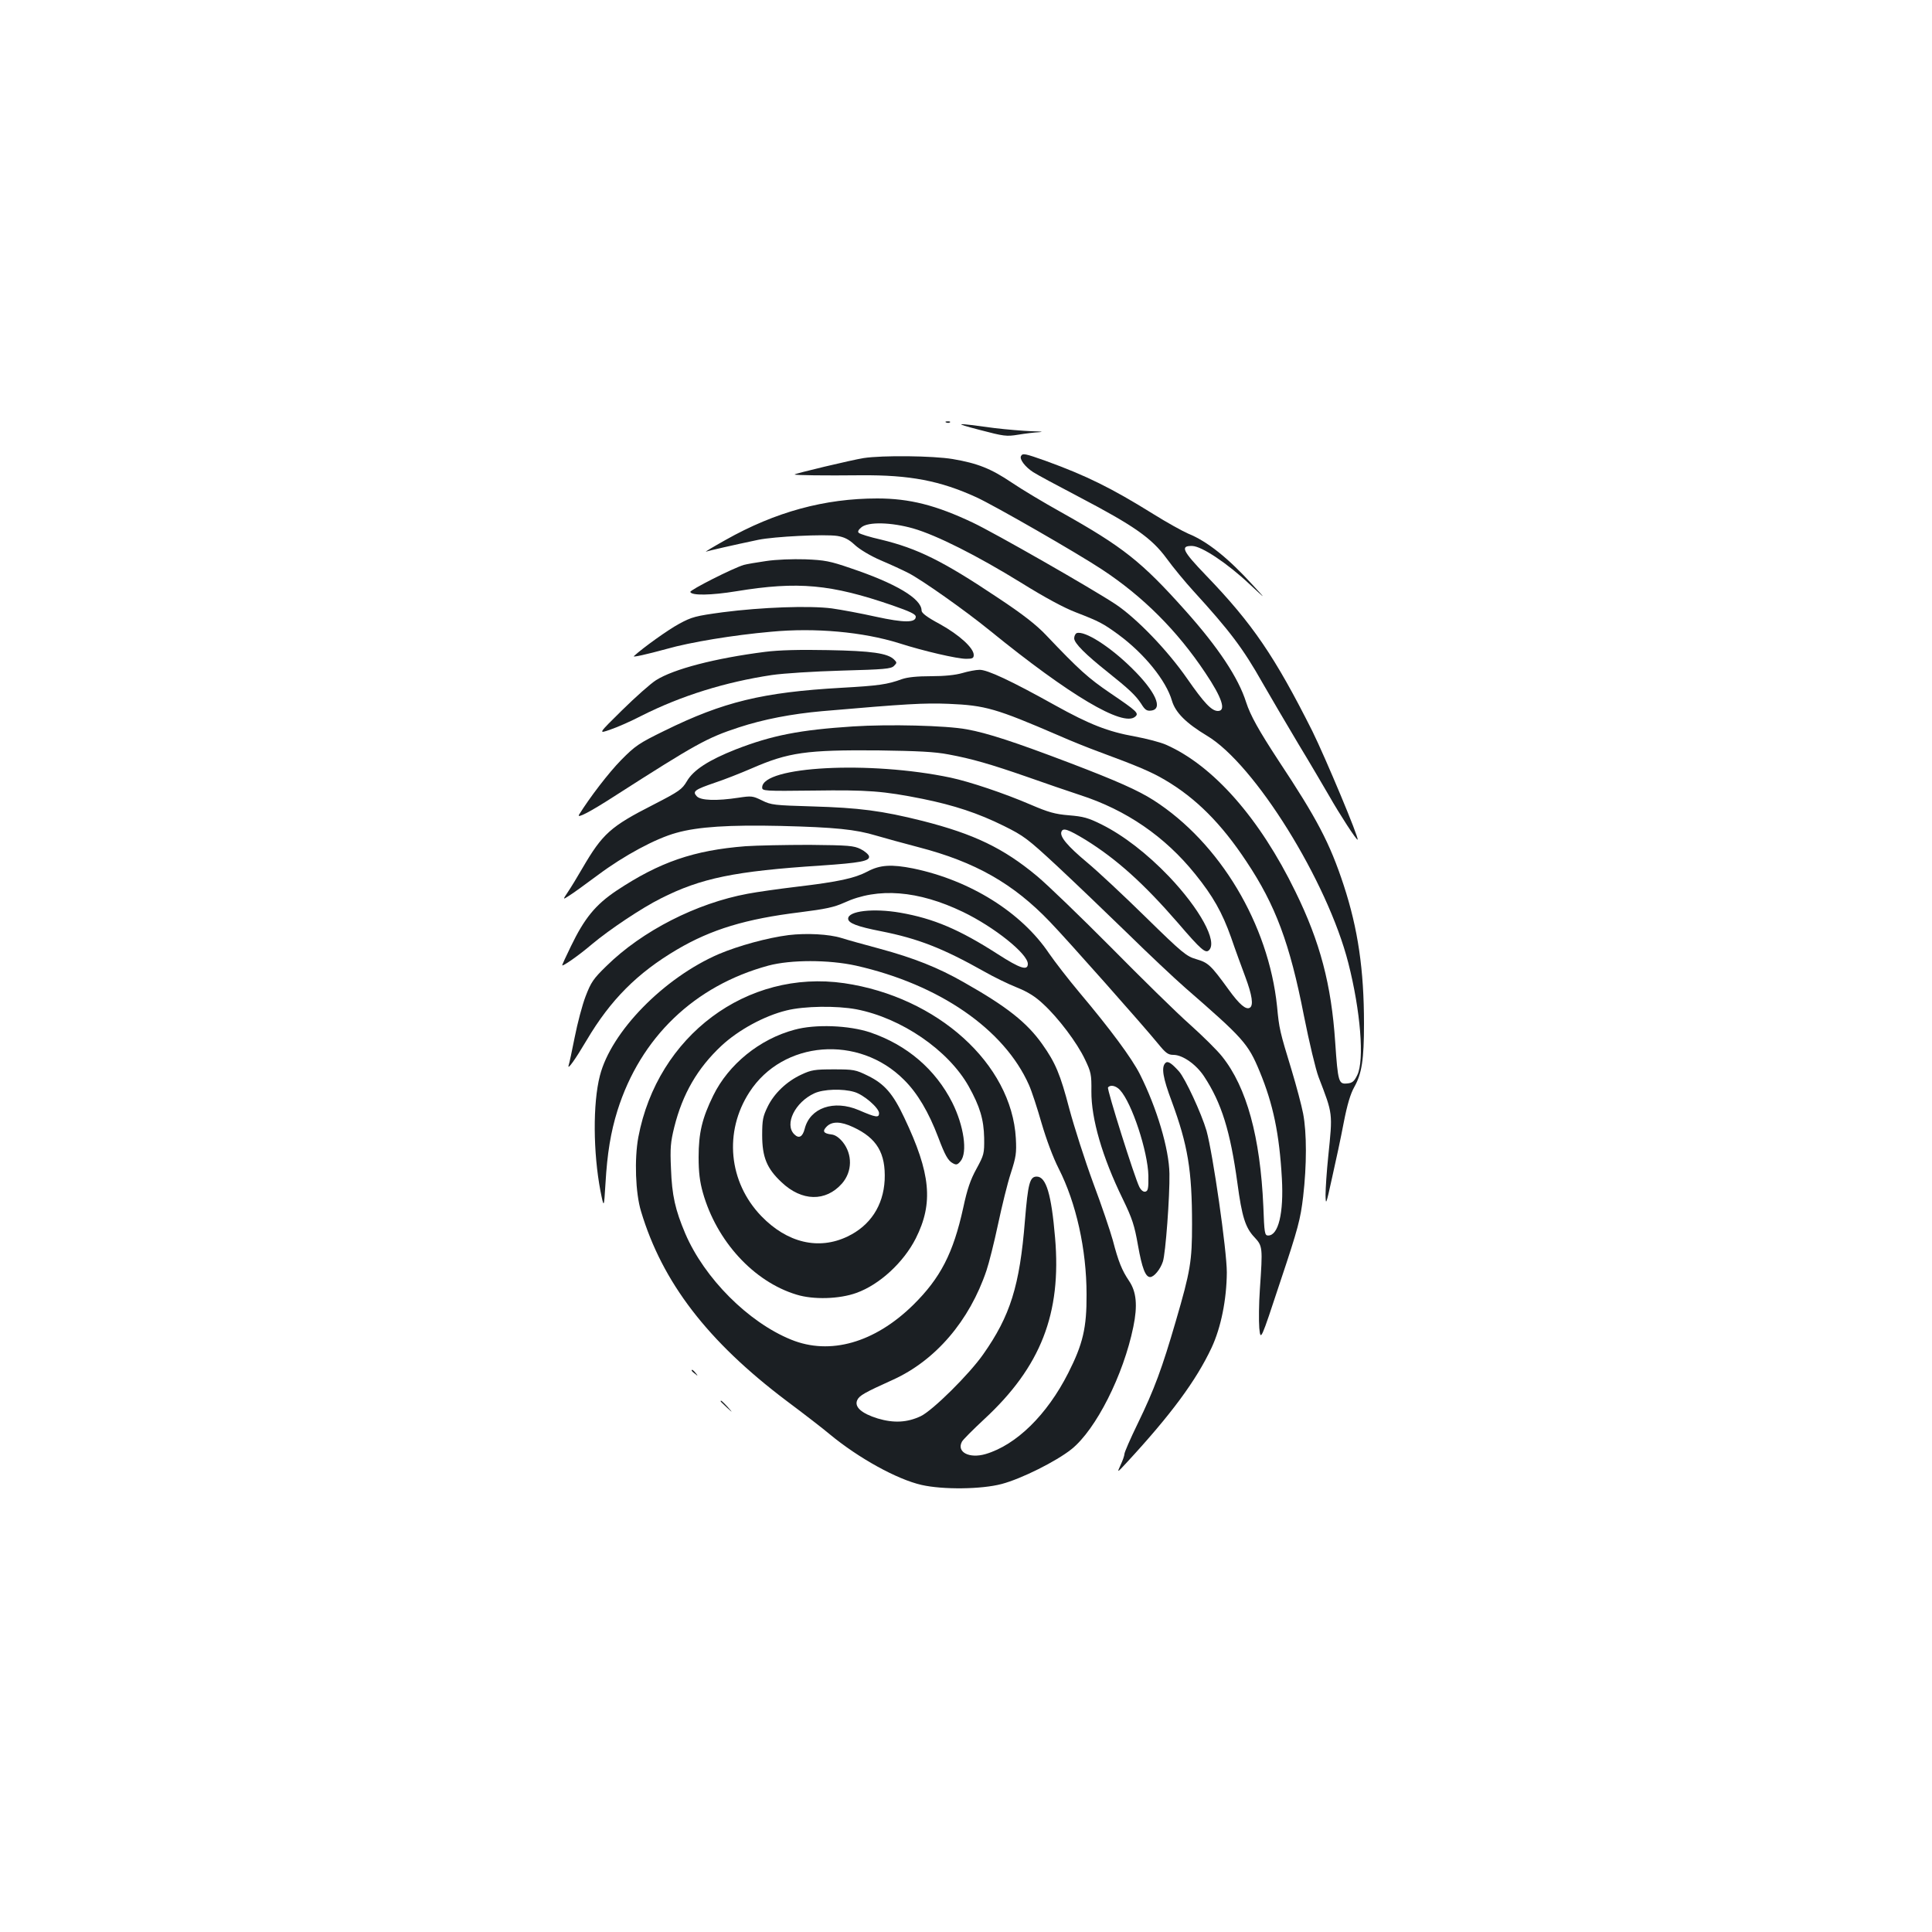 <?xml version="1.0" standalone="no"?>
<!DOCTYPE svg PUBLIC "-//W3C//DTD SVG 20010904//EN"
 "http://www.w3.org/TR/2001/REC-SVG-20010904/DTD/svg10.dtd">
<svg version="1.0" xmlns="http://www.w3.org/2000/svg"
 width="1000pt" height="1000pt" viewBox="0 0 1000 1000"
 preserveAspectRatio="xMidYMid meet">
<g transform="translate(0,1000) scale(0.1,-0.1)"
fill="#1b1f23" stroke="none">
<path d="M4898 7813 c7 -3 16 -2 19 1 4 3 -2 6 -13 5 -11 0 -14 -3 -6 -6z"/>
<path d="M5070 7775 c126 -33 139 -35 200 -25 36 6 85 12 110 13 25 2 7 4 -40
5 -47 2 -132 9 -190 16 -213 29 -221 28 -80 -9z"/>
<path d="M5285 7640 c-10 -16 21 -57 63 -84 20 -13 126 -70 235 -127 286 -150
377 -213 455 -319 34 -47 97 -123 139 -169 188 -206 257 -297 358 -476 38 -66
121 -208 185 -315 65 -107 136 -229 160 -270 51 -90 142 -231 147 -226 8 8
-167 425 -234 561 -194 386 -310 557 -550 806 -124 129 -136 155 -71 153 49
-2 180 -89 295 -197 88 -82 88 -82 19 -7 -129 142 -237 228 -336 268 -30 13
-111 58 -180 101 -217 135 -347 199 -556 275 -110 39 -120 41 -129 26z"/>
<path d="M4470 7629 c-58 -9 -361 -81 -357 -85 4 -4 152 -6 343 -4 253 2 410
-28 598 -114 92 -42 522 -289 649 -373 213 -140 391 -318 536 -536 86 -128
109 -197 65 -197 -33 0 -72 42 -159 167 -102 147 -260 311 -370 385 -124 82
-626 369 -740 423 -190 90 -327 125 -494 125 -272 0 -527 -69 -786 -215 -66
-37 -111 -64 -100 -60 20 6 132 32 270 61 83 17 342 30 409 20 36 -6 59 -17
91 -47 25 -23 80 -56 133 -79 50 -21 115 -51 144 -66 67 -34 293 -193 423
-299 411 -334 687 -498 750 -445 22 18 11 28 -129 123 -113 77 -160 119 -331
299 -50 53 -120 108 -250 194 -284 190 -415 255 -605 301 -58 13 -109 29 -115
35 -7 6 -2 16 14 29 35 29 154 26 267 -6 122 -35 332 -141 559 -281 122 -76
224 -131 285 -154 119 -46 140 -57 218 -114 135 -99 248 -239 278 -343 18 -61
73 -116 181 -181 246 -146 624 -753 732 -1177 63 -247 84 -504 46 -580 -16
-33 -26 -41 -53 -43 -43 -4 -47 7 -61 213 -20 299 -78 519 -206 780 -185 380
-425 652 -669 760 -29 13 -102 32 -162 43 -139 25 -234 62 -414 162 -226 126
-350 184 -390 183 -19 0 -60 -8 -90 -17 -35 -10 -91 -16 -161 -16 -71 0 -121
-5 -150 -15 -77 -28 -120 -34 -314 -45 -408 -23 -612 -73 -915 -222 -133 -65
-152 -78 -225 -152 -64 -65 -163 -194 -218 -283 -13 -22 58 15 185 97 420 269
477 301 642 355 128 42 274 70 431 84 438 38 528 43 655 38 191 -8 245 -24
570 -164 63 -28 156 -65 205 -83 203 -75 274 -105 345 -147 160 -94 292 -226
422 -423 150 -225 224 -423 297 -797 27 -136 61 -279 76 -318 75 -195 73 -183
50 -410 -8 -77 -14 -167 -14 -200 1 -57 3 -51 34 90 19 83 46 210 60 284 18
93 35 150 55 185 39 70 50 142 50 327 0 279 -31 491 -105 717 -72 219 -138
344 -338 646 -102 156 -145 233 -167 301 -40 127 -145 285 -315 475 -226 253
-322 329 -643 509 -90 50 -205 119 -255 153 -107 72 -176 100 -306 122 -102
17 -363 20 -461 5z"/>
<path d="M3965 7096 c-49 -7 -101 -16 -115 -20 -57 -17 -280 -130 -277 -140 6
-19 106 -18 240 4 318 52 488 36 805 -73 92 -32 122 -46 122 -59 0 -32 -60
-32 -207 0 -76 17 -178 36 -228 43 -117 15 -363 6 -564 -20 -140 -19 -160 -24
-226 -60 -56 -30 -186 -123 -234 -167 -9 -8 66 9 169 37 122 35 347 72 540 89
230 22 477 -1 663 -59 128 -41 301 -81 348 -81 32 0 39 3 39 20 0 36 -75 104
-174 159 -69 37 -96 58 -96 71 0 61 -132 140 -367 219 -107 37 -135 42 -235
46 -65 2 -151 -1 -203 -9z"/>
<path d="M5573 6723 c-7 -3 -13 -15 -13 -27 0 -25 58 -83 175 -176 109 -87
143 -119 172 -163 19 -31 29 -38 51 -35 64 7 24 98 -98 218 -115 114 -246 197
-287 183z"/>
<path d="M3960 6626 c-259 -33 -474 -89 -565 -147 -27 -17 -106 -87 -175 -155
-125 -123 -125 -123 -60 -100 36 12 108 44 160 71 206 104 435 175 675 211 61
9 221 19 363 23 219 6 254 9 269 24 16 16 16 18 1 33 -33 33 -116 45 -343 49
-148 3 -255 0 -325 -9z"/>
<path d="M4415 6240 c-276 -18 -419 -46 -607 -119 -139 -55 -219 -106 -253
-165 -25 -42 -39 -52 -173 -121 -222 -113 -263 -150 -367 -328 -26 -45 -60
-101 -75 -123 -28 -42 -28 -42 6 -20 18 11 86 60 149 107 135 101 299 189 405
218 112 32 277 42 540 36 283 -7 389 -18 495 -50 44 -13 143 -40 219 -60 293
-76 491 -188 681 -387 88 -91 485 -539 559 -630 40 -49 52 -58 80 -58 47 0
117 -49 158 -111 91 -138 136 -284 173 -554 23 -172 41 -229 87 -278 44 -47
44 -52 29 -272 -5 -71 -6 -161 -3 -199 7 -68 7 -68 109 241 93 278 104 322
118 439 19 164 19 330 0 430 -8 42 -35 143 -59 223 -62 203 -65 215 -76 332
-44 425 -296 847 -639 1067 -80 51 -190 100 -431 192 -289 110 -430 156 -536
175 -107 20 -404 27 -589 15z m495 -145 c119 -22 217 -50 412 -118 84 -30 205
-71 268 -92 239 -77 440 -215 596 -409 93 -115 140 -199 186 -328 21 -62 55
-154 74 -205 35 -94 43 -147 23 -159 -20 -12 -54 17 -109 93 -93 128 -106 140
-167 158 -52 15 -71 30 -263 218 -113 111 -249 238 -302 282 -103 86 -144 135
-134 160 8 22 34 13 125 -42 161 -100 301 -226 478 -430 121 -141 143 -159
161 -141 45 45 -48 214 -208 382 -112 117 -235 212 -347 268 -70 35 -96 42
-170 48 -73 6 -107 16 -198 55 -137 59 -316 119 -415 140 -417 88 -975 59
-975 -51 0 -18 10 -19 265 -16 281 4 361 -2 566 -43 162 -33 287 -74 420 -140
103 -51 123 -66 275 -207 90 -84 254 -241 364 -348 110 -108 245 -235 300
-283 301 -262 325 -288 385 -433 70 -169 102 -323 115 -554 10 -179 -18 -295
-71 -295 -18 0 -20 12 -25 151 -16 359 -86 616 -213 775 -24 31 -100 106 -168
167 -68 60 -251 240 -408 399 -157 158 -329 324 -382 368 -174 145 -326 218
-593 286 -211 53 -329 68 -570 75 -197 6 -213 7 -261 31 -49 24 -55 24 -122
14 -112 -17 -196 -15 -216 8 -23 25 -10 34 95 70 46 15 132 49 190 74 190 83
284 96 654 93 205 -3 293 -7 365 -21z"/>
<path d="M3859 5620 c-268 -21 -445 -82 -668 -230 -109 -73 -166 -143 -236
-288 -25 -51 -45 -95 -45 -98 0 -9 85 50 153 108 93 78 260 189 356 237 209
106 384 142 831 171 203 14 253 23 248 48 -2 9 -21 26 -43 37 -36 18 -62 20
-265 22 -124 0 -273 -3 -331 -7z"/>
<path d="M4490 5489 c-67 -35 -149 -53 -368 -79 -92 -11 -205 -27 -252 -36
-265 -49 -546 -192 -731 -374 -68 -66 -80 -84 -108 -157 -17 -44 -42 -139 -56
-210 -14 -70 -28 -137 -32 -148 -7 -27 35 32 93 130 124 210 263 349 468 470
178 105 358 159 636 193 134 17 177 26 230 50 174 80 383 63 614 -48 162 -78
336 -217 336 -269 0 -37 -40 -24 -155 50 -199 128 -333 185 -506 215 -139 24
-269 9 -269 -31 0 -23 47 -41 170 -65 192 -38 320 -88 535 -209 49 -28 125
-65 168 -82 57 -23 96 -47 138 -87 77 -71 174 -199 215 -286 31 -65 34 -77 33
-165 -1 -141 56 -339 162 -556 50 -103 61 -138 79 -240 21 -119 39 -165 63
-165 20 0 53 40 66 80 14 41 36 338 34 455 -2 128 -65 340 -153 515 -42 83
-153 233 -313 423 -58 69 -128 160 -157 202 -143 213 -409 379 -704 440 -111
22 -171 19 -236 -16z m1307 -1131 c62 -67 144 -318 147 -443 1 -67 -2 -80 -16
-83 -10 -2 -22 7 -31 25 -24 47 -168 504 -162 514 11 16 41 10 62 -13z"/>
<path d="M4082 5160 c-110 -14 -259 -55 -361 -98 -285 -123 -558 -402 -616
-630 -37 -143 -35 -398 3 -597 18 -90 18 -90 26 40 9 155 27 265 62 377 119
378 398 646 781 750 116 31 312 31 453 0 431 -97 768 -329 896 -618 14 -31 43
-120 65 -197 25 -85 59 -177 89 -236 90 -177 144 -418 144 -651 1 -173 -19
-257 -95 -407 -110 -217 -269 -372 -427 -419 -85 -25 -152 10 -123 64 5 10 57
62 115 116 293 271 401 547 367 940 -19 224 -46 316 -95 316 -36 0 -45 -35
-61 -228 -27 -338 -76 -493 -216 -692 -73 -104 -261 -290 -323 -320 -70 -33
-139 -37 -223 -12 -84 26 -122 60 -106 95 11 24 38 39 184 105 221 100 397
305 485 566 13 38 40 146 60 240 20 94 49 213 66 264 27 84 30 103 26 180 -22
386 -406 732 -888 803 -504 73 -967 -272 -1066 -797 -21 -113 -15 -289 14
-384 110 -367 344 -672 752 -980 91 -68 192 -146 225 -174 150 -124 348 -233
475 -262 110 -25 310 -23 415 5 102 27 282 117 361 180 127 102 269 384 320
633 23 111 16 182 -22 238 -37 55 -55 99 -84 210 -13 47 -58 181 -102 298 -43
117 -98 289 -123 382 -47 180 -72 239 -140 335 -80 113 -184 195 -405 320
-134 77 -262 127 -435 174 -82 22 -172 47 -200 56 -64 20 -180 26 -273 15z
m350 -384 c234 -45 477 -212 582 -399 58 -104 78 -171 80 -267 1 -82 -1 -88
-40 -160 -31 -56 -48 -106 -68 -200 -52 -237 -118 -365 -260 -505 -199 -195
-430 -261 -631 -179 -222 90 -449 318 -548 549 -52 123 -69 197 -74 336 -5
107 -2 138 17 215 43 172 120 305 244 421 88 82 222 155 337 183 92 23 259 25
361 6z"/>
<path d="M4112 4670 c-180 -48 -341 -179 -420 -340 -58 -118 -76 -194 -76
-320 0 -77 6 -126 22 -183 71 -251 263 -461 485 -528 87 -27 222 -23 310 9
120 43 244 158 307 282 92 183 78 336 -60 626 -58 123 -102 174 -188 216 -63
31 -73 33 -177 33 -98 0 -116 -3 -167 -27 -76 -35 -142 -98 -175 -167 -24 -49
-28 -68 -28 -146 0 -114 24 -173 100 -244 105 -100 229 -102 313 -7 54 62 55
151 4 215 -19 23 -39 37 -58 39 -42 5 -49 17 -25 41 28 28 73 27 137 -3 123
-57 169 -135 163 -274 -7 -133 -75 -236 -192 -292 -150 -72 -313 -33 -447 106
-169 176 -194 436 -61 641 173 268 566 299 800 64 70 -69 128 -168 177 -297
35 -93 51 -122 76 -135 18 -10 24 -8 40 11 37 45 17 183 -43 303 -87 172 -234
298 -424 363 -110 37 -285 44 -393 14z m310 -322 c49 -14 128 -83 128 -110 0
-25 -17 -22 -105 16 -129 55 -253 12 -280 -97 -11 -42 -30 -52 -54 -28 -52 52
4 166 104 212 47 22 147 25 207 7z"/>
<path d="M6032 4498 c-22 -22 -13 -77 33 -199 83 -226 105 -355 105 -636 0
-190 -8 -241 -84 -501 -71 -244 -111 -353 -197 -530 -38 -78 -69 -149 -69
-158 0 -8 -9 -34 -20 -57 -19 -42 -19 -42 32 13 230 249 359 424 439 594 49
105 78 250 79 390 0 114 -72 614 -105 733 -26 89 -110 271 -143 308 -40 44
-58 55 -70 43z"/>
<path d="M3580 2906 c0 -2 8 -10 18 -17 15 -13 16 -12 3 4 -13 16 -21 21 -21
13z"/>
<path d="M3730 2747 c0 -2 15 -16 33 -33 32 -29 32 -29 3 4 -28 30 -36 37 -36
29z"/>
</g>
</svg>
